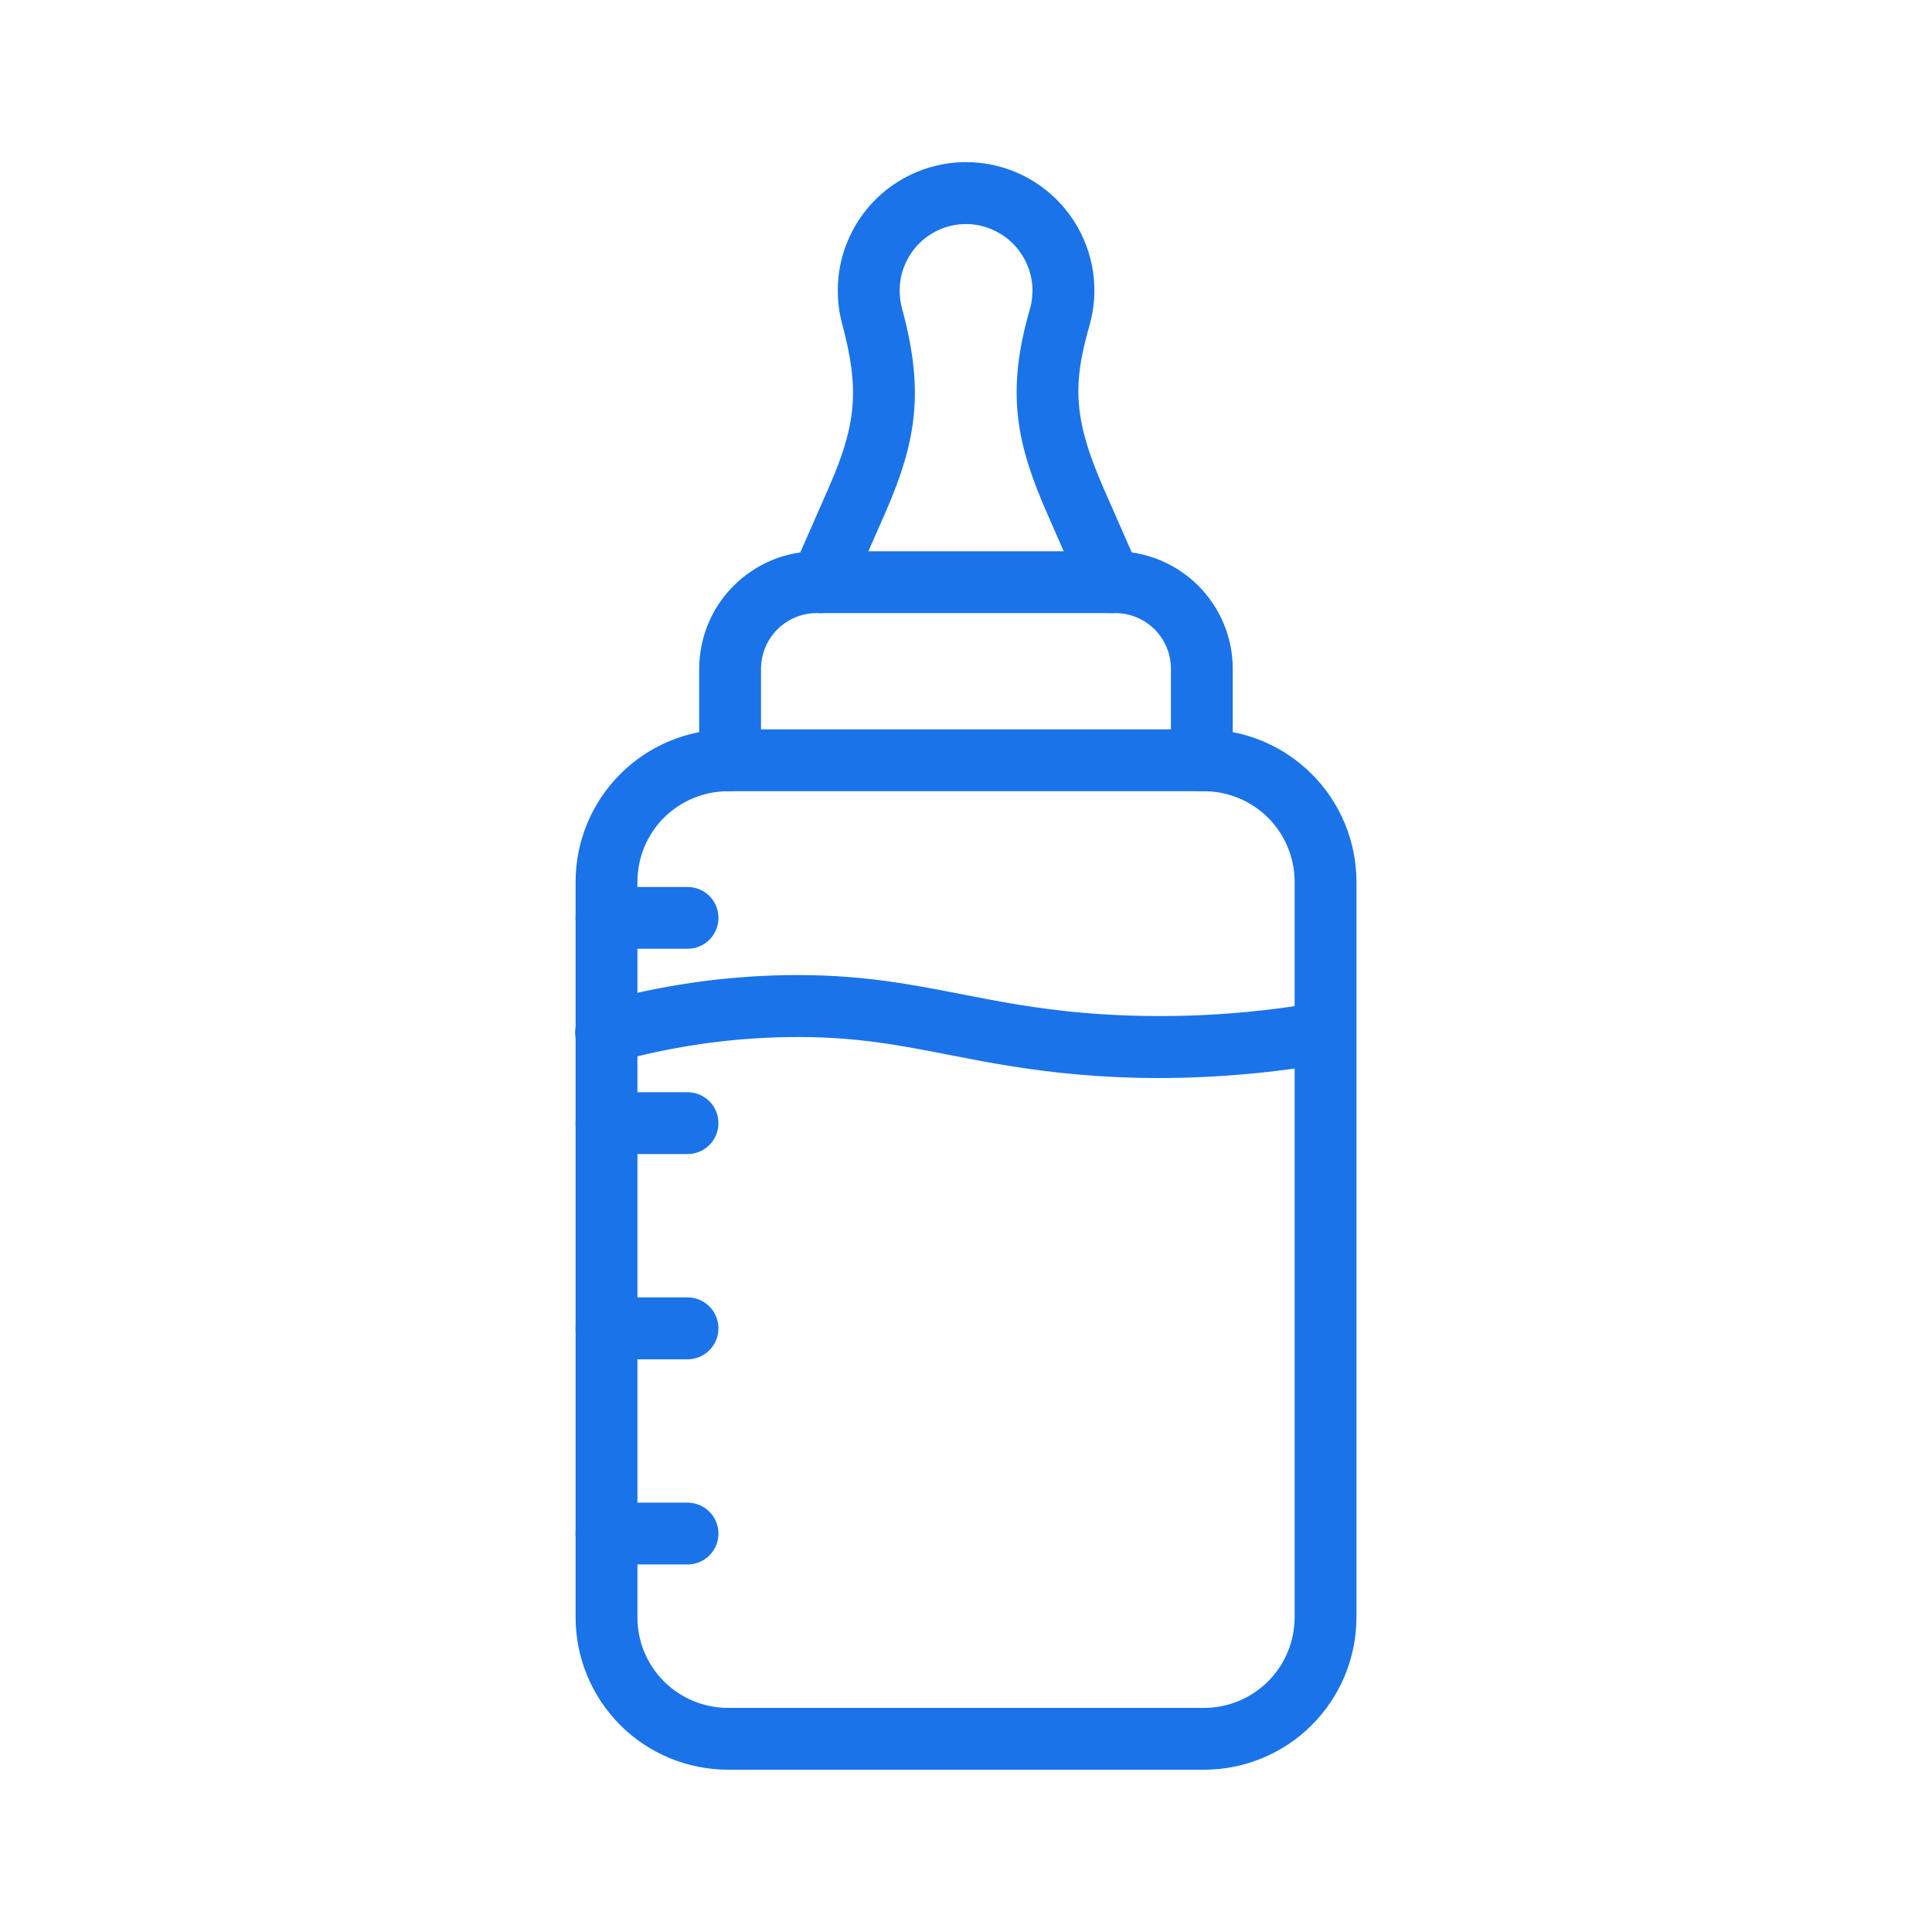 <svg width="30" height="30" viewBox="0 0 30 30" fill="none" xmlns="http://www.w3.org/2000/svg">
<g id="fi_11156193">
<path id="Vector" d="M18.698 27.48H11.302C10.675 27.479 10.074 27.23 9.631 26.787C9.188 26.343 8.938 25.742 8.938 25.115V13.691C8.938 13.064 9.188 12.463 9.631 12.02C10.074 11.576 10.675 11.327 11.302 11.326H18.698C19.325 11.327 19.926 11.576 20.369 12.02C20.813 12.463 21.062 13.064 21.063 13.691V25.115C21.062 25.742 20.813 26.343 20.369 26.787C19.926 27.23 19.325 27.479 18.698 27.48ZM11.302 12.286C10.93 12.287 10.573 12.435 10.309 12.698C10.046 12.961 9.898 13.319 9.898 13.691V25.115C9.898 25.488 10.046 25.845 10.309 26.108C10.573 26.371 10.93 26.52 11.302 26.52H18.698C19.07 26.52 19.427 26.371 19.691 26.108C19.954 25.845 20.102 25.488 20.103 25.115V13.691C20.102 13.319 19.954 12.961 19.691 12.698C19.427 12.435 19.07 12.287 18.698 12.286H11.302Z" fill="#1A73E9"/>
<path id="Vector_2" d="M18.662 12.286C18.535 12.286 18.413 12.236 18.323 12.146C18.233 12.056 18.182 11.934 18.182 11.806V10.384C18.182 10.155 18.091 9.935 17.929 9.773C17.767 9.611 17.547 9.52 17.317 9.52H12.682C12.453 9.52 12.233 9.611 12.071 9.773C11.909 9.935 11.818 10.155 11.817 10.384V11.806C11.817 11.934 11.767 12.056 11.677 12.146C11.587 12.236 11.465 12.286 11.337 12.286C11.21 12.286 11.088 12.236 10.998 12.146C10.908 12.056 10.857 11.934 10.857 11.806V10.384C10.858 9.901 11.05 9.437 11.393 9.095C11.735 8.753 12.198 8.56 12.682 8.56H17.317C17.801 8.56 18.265 8.753 18.607 9.095C18.949 9.437 19.142 9.901 19.142 10.384V11.806C19.142 11.934 19.092 12.056 19.002 12.146C18.912 12.236 18.79 12.286 18.662 12.286Z" fill="#1A73E9"/>
<path id="Vector_3" d="M17.252 9.52C17.159 9.52 17.067 9.493 16.989 9.442C16.911 9.391 16.85 9.318 16.812 9.233L16.267 7.989C15.787 6.898 15.614 6.105 15.992 4.8C16.024 4.689 16.037 4.573 16.031 4.457C16.016 4.202 15.908 3.962 15.727 3.781C15.546 3.601 15.305 3.494 15.05 3.48C14.91 3.474 14.771 3.495 14.64 3.544C14.51 3.593 14.39 3.668 14.289 3.765C14.188 3.861 14.108 3.977 14.053 4.105C13.998 4.233 13.97 4.372 13.97 4.511C13.97 4.602 13.981 4.693 14.005 4.781C14.332 5.999 14.27 6.77 13.75 7.955L13.188 9.233C13.163 9.29 13.127 9.342 13.081 9.386C13.036 9.43 12.982 9.464 12.923 9.487C12.864 9.51 12.802 9.521 12.739 9.52C12.676 9.518 12.614 9.505 12.556 9.479C12.498 9.454 12.446 9.418 12.402 9.372C12.359 9.327 12.324 9.273 12.301 9.214C12.278 9.156 12.267 9.093 12.269 9.03C12.27 8.967 12.284 8.905 12.309 8.847L12.87 7.569C13.303 6.583 13.347 6.037 13.077 5.03C13.032 4.861 13.009 4.687 13.009 4.512C13.008 4.227 13.069 3.945 13.188 3.685C13.306 3.425 13.479 3.193 13.694 3.006C13.91 2.819 14.163 2.68 14.437 2.599C14.711 2.518 14.999 2.497 15.281 2.537C15.564 2.578 15.835 2.678 16.075 2.832C16.316 2.986 16.52 3.19 16.675 3.43C16.83 3.669 16.931 3.94 16.973 4.222C17.014 4.505 16.994 4.793 16.914 5.067C16.639 6.017 16.689 6.562 17.146 7.604L17.692 8.847C17.724 8.92 17.737 9 17.73 9.079C17.724 9.159 17.698 9.236 17.654 9.302C17.61 9.369 17.551 9.424 17.481 9.462C17.41 9.5 17.332 9.52 17.252 9.52Z" fill="#1A73E9"/>
<path id="Vector_4" d="M10.677 14.732H9.417C9.289 14.732 9.167 14.682 9.077 14.592C8.987 14.502 8.937 14.38 8.937 14.252C8.937 14.125 8.987 14.003 9.077 13.913C9.167 13.823 9.289 13.773 9.417 13.773H10.677C10.804 13.773 10.926 13.823 11.016 13.913C11.106 14.003 11.156 14.125 11.156 14.252C11.156 14.38 11.106 14.502 11.016 14.592C10.926 14.682 10.804 14.732 10.677 14.732Z" fill="#1A73E9"/>
<path id="Vector_5" d="M10.677 17.92H9.417C9.289 17.92 9.167 17.869 9.077 17.779C8.987 17.689 8.937 17.567 8.937 17.44C8.937 17.313 8.987 17.191 9.077 17.101C9.167 17.011 9.289 16.96 9.417 16.96H10.677C10.804 16.96 10.926 17.011 11.016 17.101C11.106 17.191 11.156 17.313 11.156 17.44C11.156 17.567 11.106 17.689 11.016 17.779C10.926 17.869 10.804 17.92 10.677 17.92Z" fill="#1A73E9"/>
<path id="Vector_6" d="M10.677 21.107H9.417C9.289 21.107 9.167 21.056 9.077 20.966C8.987 20.876 8.937 20.754 8.937 20.627C8.937 20.499 8.987 20.377 9.077 20.287C9.167 20.197 9.289 20.146 9.417 20.146H10.677C10.804 20.146 10.926 20.197 11.016 20.287C11.106 20.377 11.156 20.499 11.156 20.627C11.156 20.754 11.106 20.876 11.016 20.966C10.926 21.056 10.804 21.107 10.677 21.107Z" fill="#1A73E9"/>
<path id="Vector_7" d="M10.677 24.293H9.417C9.289 24.293 9.167 24.242 9.077 24.152C8.987 24.062 8.937 23.94 8.937 23.813C8.937 23.686 8.987 23.564 9.077 23.474C9.167 23.384 9.289 23.333 9.417 23.333H10.677C10.804 23.333 10.926 23.384 11.016 23.474C11.106 23.564 11.156 23.686 11.156 23.813C11.156 23.94 11.106 24.062 11.016 24.152C10.926 24.242 10.804 24.293 10.677 24.293Z" fill="#1A73E9"/>
<path id="Vector_8" d="M17.997 16.74C17.578 16.74 17.164 16.722 16.753 16.686C15.949 16.616 15.333 16.496 14.737 16.38C13.93 16.222 13.233 16.087 12.214 16.104C11.312 16.12 10.416 16.251 9.547 16.494C9.486 16.512 9.422 16.517 9.358 16.51C9.295 16.503 9.234 16.483 9.179 16.453C9.123 16.422 9.074 16.38 9.035 16.33C8.995 16.28 8.966 16.223 8.949 16.162C8.932 16.101 8.927 16.037 8.935 15.974C8.943 15.911 8.963 15.85 8.995 15.795C9.027 15.739 9.069 15.691 9.119 15.652C9.17 15.614 9.227 15.585 9.289 15.569C10.236 15.303 11.214 15.16 12.199 15.142C13.318 15.124 14.096 15.275 14.921 15.436C15.492 15.548 16.083 15.663 16.836 15.729C18.06 15.83 19.292 15.773 20.501 15.559C20.625 15.54 20.752 15.57 20.854 15.643C20.956 15.717 21.025 15.827 21.046 15.951C21.068 16.075 21.04 16.202 20.969 16.305C20.898 16.409 20.789 16.48 20.666 16.504C19.785 16.659 18.892 16.738 17.997 16.74Z" fill="#1A73E9"/>
</g>
</svg>
